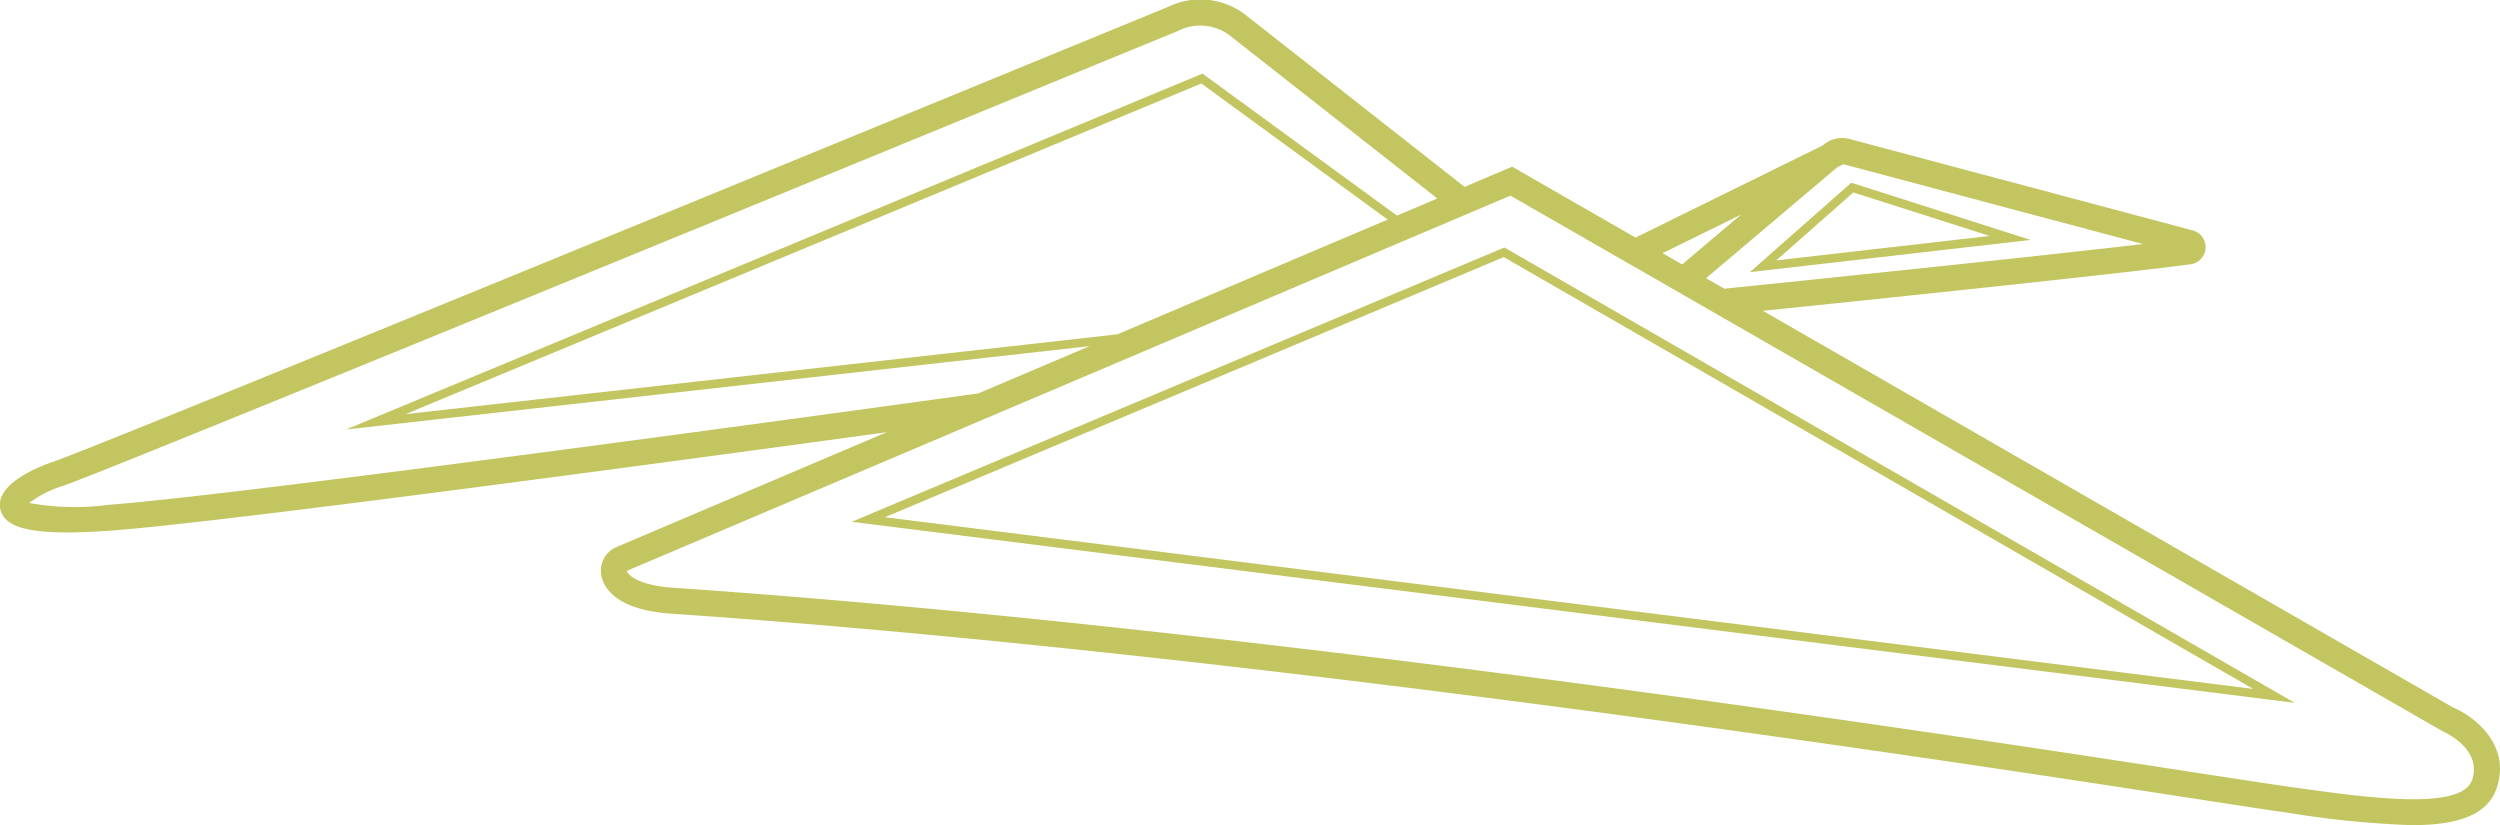 <svg viewBox="0 0 144.502 47.694" xmlns="http://www.w3.org/2000/svg"><g fill="#c3c561"><path d="M141.811 40.905l-39.913-22.939c5.719-.588 20.387-2.11 24.716-2.69a1 1 0 00.122-1.96l-19.833-5.283a1.656 1.656 0 00-1.5.337l-.037.031-10.833 5.332-7.129-4.1-2.751 1.168L72.009.872a4.277 4.277 0 00-4.5-.472c-.416.169-2.426 1-5.5 2.257-15.49 6.362-56.636 23.265-58.846 24-.813.271-3.443 1.271-3.147 2.754.187.936 1.338 1.364 3.843 1.364.717 0 1.544-.035 2.492-.1 6.374-.46 33.143-4.082 44.906-5.694l-15.613 6.634a1.477 1.477 0 00-.889 1.631c.1.593.695 2 4.048 2.225 33.508 2.284 75.018 8.683 88.659 10.786 2.021.312 3.434.528 4.121.626l.607.085a55.684 55.684 0 007.223.727c2.5 0 4.358-.517 4.9-2.151.836-2.503-1.326-4.156-2.502-4.639zm-17.946-26.8c-7.132.836-22.11 2.369-24.193 2.582l-1.059-.608 7.581-6.412.355-.174zM100.64 12.4l-3.41 2.884-1.13-.65zm-36.053 6.924l-41.145 4.614L69.437 4.825l10.772 7.866zM6.25 29.18a14.624 14.624 0 01-4.563-.108 6.36 6.36 0 011.959-.989c2.257-.751 43.441-17.667 58.941-24.036l5.493-2.255a2.834 2.834 0 012.961.227l12.036 9.453-2.331.99-11.242-8.208-49.5 20.572 42.98-4.82-6.439 2.734c-2.284.317-42.345 5.867-50.295 6.44zm136.642 15.892c-.6 1.813-6.086 1.037-10.493.414l-.608-.086c-.685-.1-2.09-.312-4.1-.622-13.657-2.106-55.215-8.516-88.787-10.806-1.875-.128-2.452-.66-2.584-.82a1.043 1.043 0 01-.1-.154h.007L85.672 12l.328-.139 1.3-.554 8.71 5 3.33 1.915 41.8 24.019c.102.046 2.353 1.025 1.752 2.831z"/><path d="M86.955 14.304L49.229 30.16l83.408 10.465-45.575-26.259zm-35.81 15.592l35.774-15.035 43.318 24.959zm50.003-14.168l16.224-1.86-10.367-3.306zm13.853-2.091l-12.329 1.413 4.451-3.926z"/></g></svg>